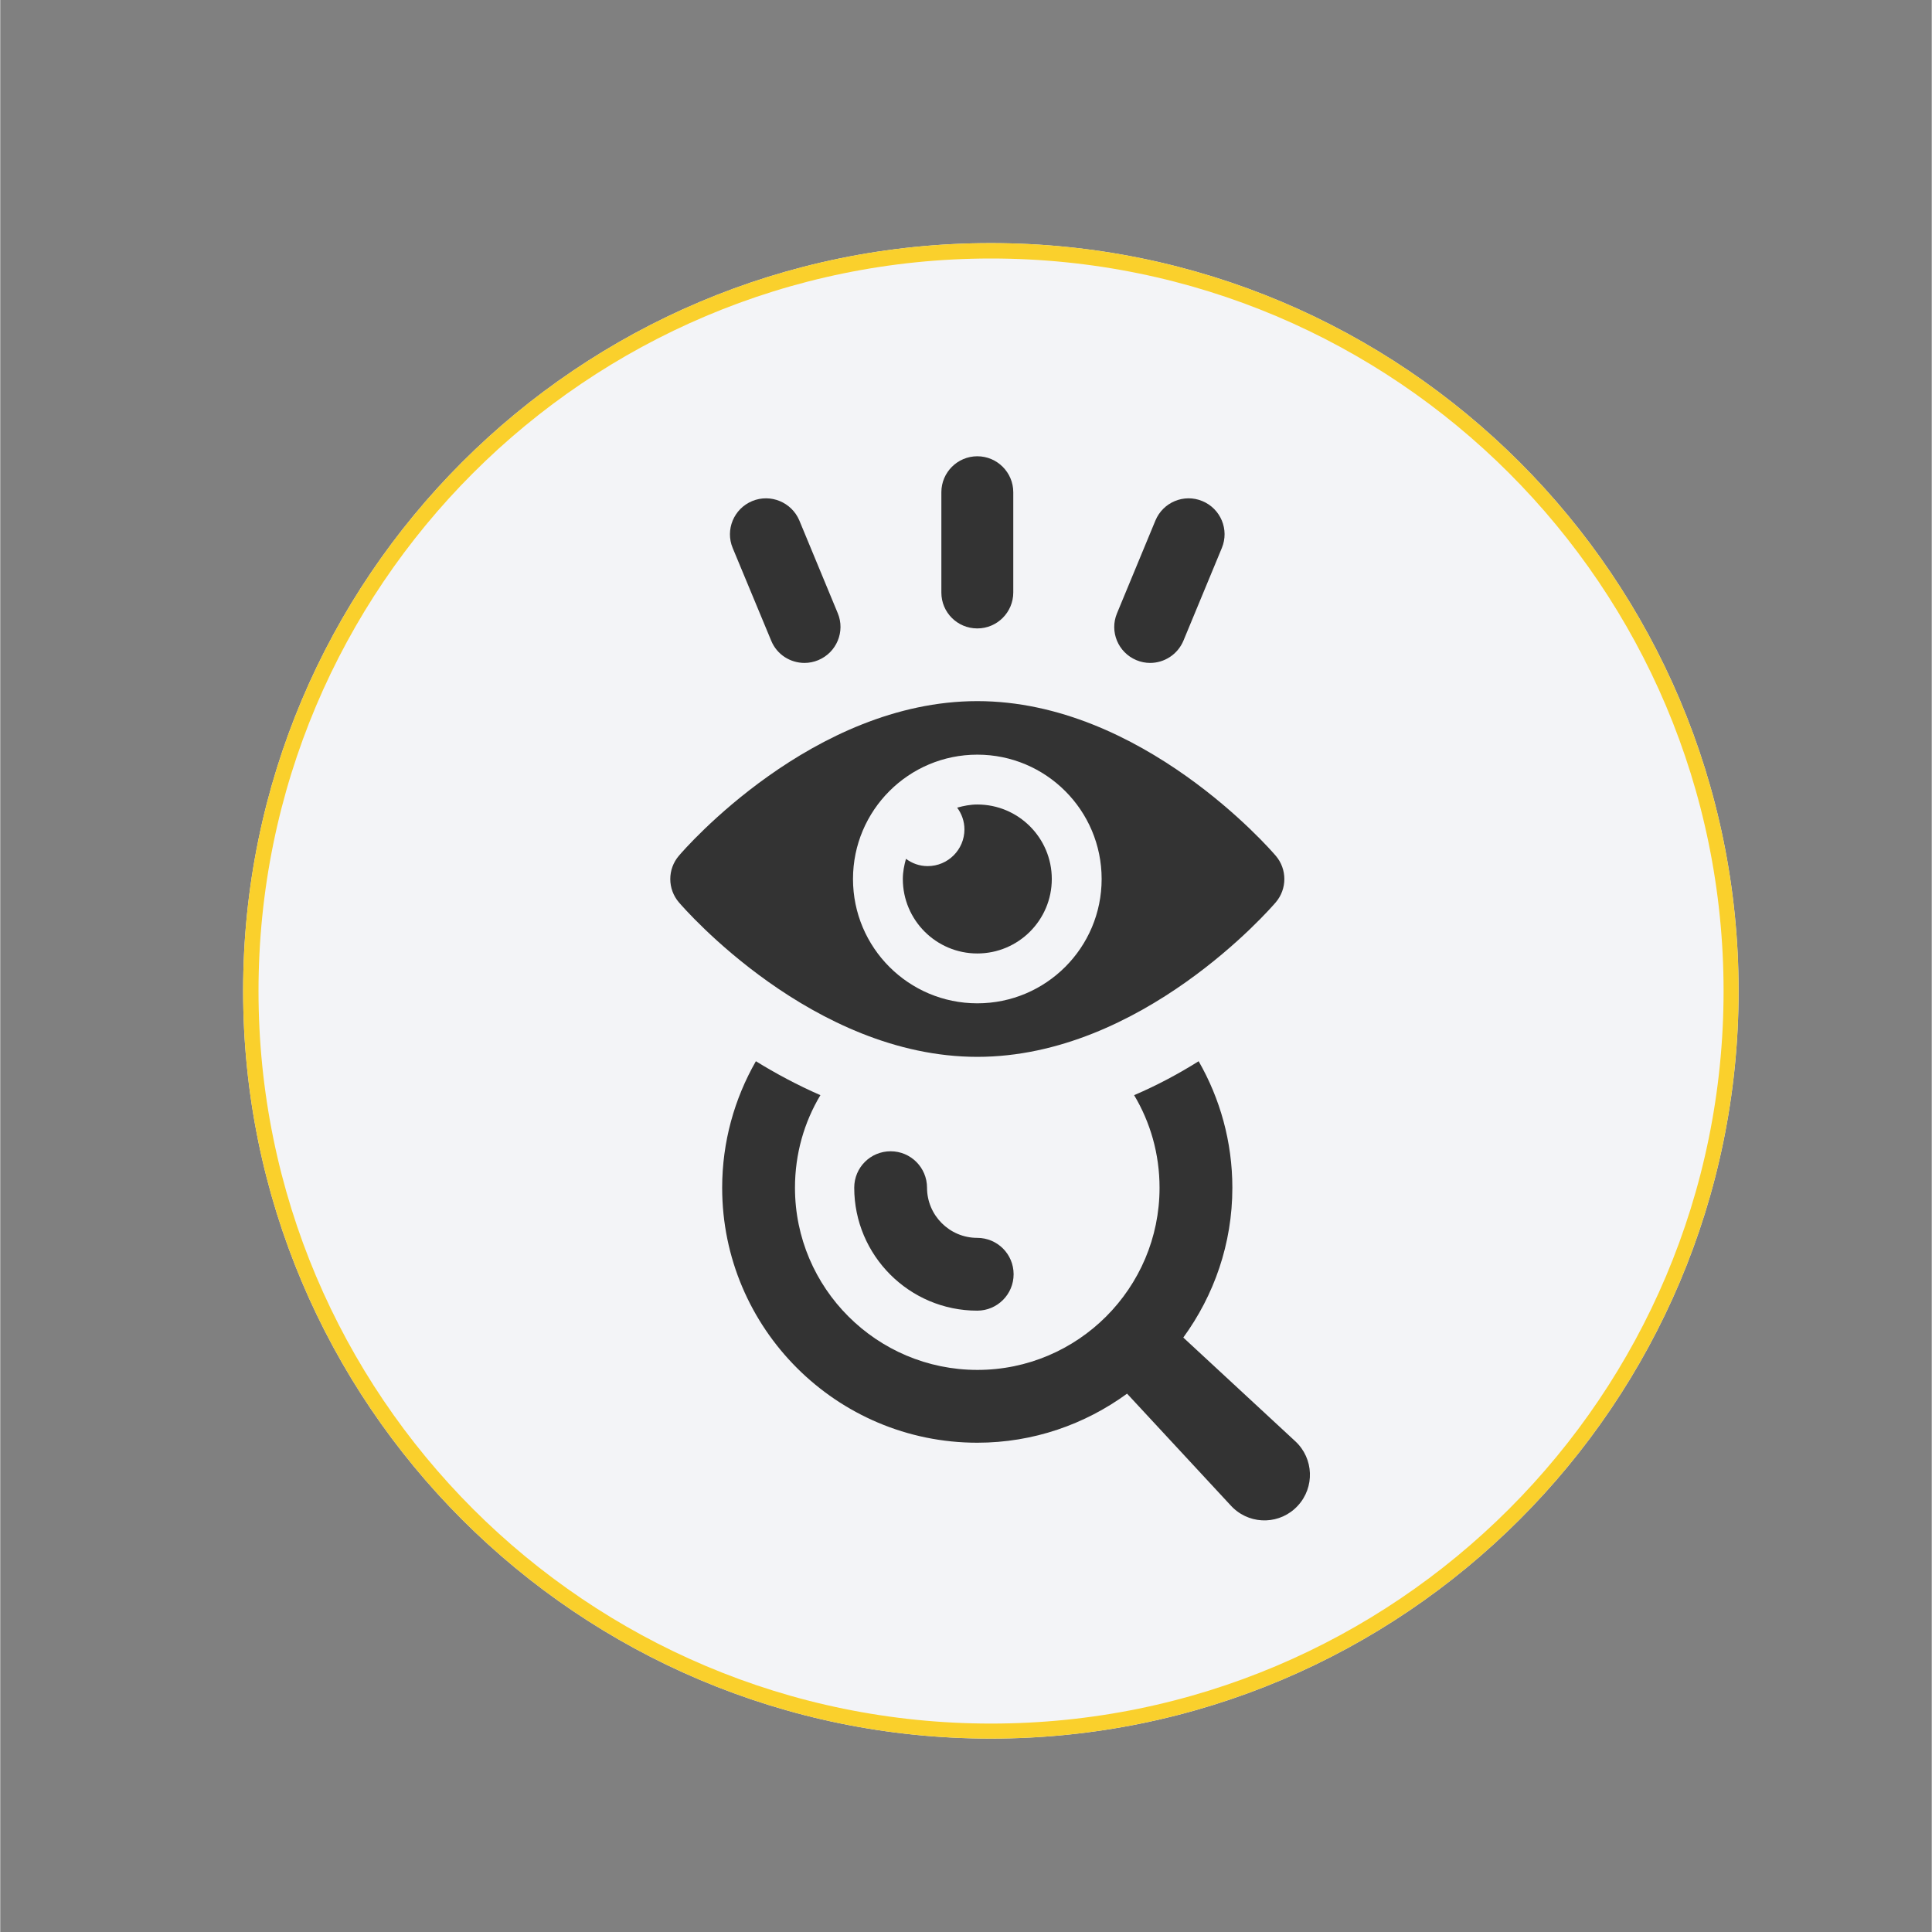 <svg xmlns="http://www.w3.org/2000/svg" xmlns:xlink="http://www.w3.org/1999/xlink" width="628" zoomAndPan="magnify" viewBox="0 0 470.88 471" height="628" preserveAspectRatio="xMidYMid meet" version="1.0"><rect x="0" y="0" width="470.88" height="471" fill="#808080" stroke="none"/><defs><clipPath id="b4bc79f84f"><path d="M 59.211 59.27 L 423.793 59.27 L 423.793 423.852 L 59.211 423.852 Z M 59.211 59.27 " clip-rule="nonzero"/></clipPath><clipPath id="b04e395704"><path d="M 241.5 59.27 C 140.824 59.27 59.211 140.883 59.211 241.562 C 59.211 342.238 140.824 423.852 241.5 423.852 C 342.176 423.852 423.793 342.238 423.793 241.562 C 423.793 140.883 342.176 59.27 241.5 59.27 Z M 241.5 59.27 " clip-rule="nonzero"/></clipPath><clipPath id="ff28c3ebbe"><path d="M 59.211 59.27 L 423.789 59.27 L 423.789 423.848 L 59.211 423.848 Z M 59.211 59.27 " clip-rule="nonzero"/></clipPath><clipPath id="6c74f41a80"><path d="M 241.5 59.27 C 140.824 59.27 59.211 140.883 59.211 241.559 C 59.211 342.234 140.824 423.848 241.5 423.848 C 342.172 423.848 423.789 342.234 423.789 241.559 C 423.789 140.883 342.172 59.27 241.5 59.27 Z M 241.5 59.27 " clip-rule="nonzero"/></clipPath><clipPath id="4e1959cbbc"><path d="M 175 258 L 319.785 258 L 319.785 371 L 175 371 Z M 175 258 " clip-rule="nonzero"/></clipPath><clipPath id="61a8438568"><path d="M 229 111.086 L 247 111.086 L 247 154 L 229 154 Z M 229 111.086 " clip-rule="nonzero"/></clipPath></defs><g clip-path="url(#b4bc79f84f)"><g clip-path="url(#b04e395704)"><path fill="#f3f4f7" d="M 59.211 59.27 L 423.793 59.27 L 423.793 423.852 L 59.211 423.852 Z M 59.211 59.27 " fill-opacity="1" fill-rule="nonzero"/></g></g><g clip-path="url(#ff28c3ebbe)"><g clip-path="url(#6c74f41a80)"><path stroke-linecap="butt" transform="matrix(1.526, 0, 0, 1.526, 59.21, 59.27)" fill="none" stroke-linejoin="miter" d="M 119.485 -0 C 53.496 -0 0.001 53.495 0.001 119.485 C 0.001 185.474 53.496 238.969 119.485 238.969 C 185.473 238.969 238.97 185.474 238.97 119.485 C 238.97 53.495 185.473 -0 119.485 -0 Z M 119.485 -0 " stroke="#fad02c" stroke-width="4.915" stroke-opacity="1" stroke-miterlimit="4"/></g></g><g clip-path="url(#4e1959cbbc)"><path fill="#333333" d="M 315.746 351.391 L 288.414 326.078 C 295.895 315.812 300.375 303.223 300.375 289.57 C 300.375 278.348 297.371 267.809 292.156 258.715 C 287.375 261.719 282.105 264.559 276.426 266.988 C 280.387 273.625 282.625 281.297 282.625 289.57 C 282.625 314.062 262.691 333.969 238.227 333.969 C 213.68 333.969 193.746 314.035 193.746 289.57 C 193.746 281.297 195.984 273.598 199.945 266.988 C 194.266 264.504 188.992 261.664 184.215 258.715 C 179 267.836 175.996 278.348 175.996 289.57 C 175.996 323.867 203.902 351.719 238.199 351.719 C 251.852 351.719 264.441 347.238 274.707 339.758 L 300.047 367.09 C 300.238 367.281 300.43 367.5 300.648 367.691 C 305.152 371.871 312.172 371.598 316.32 367.09 C 320.5 362.586 320.227 355.566 315.746 351.391 Z M 315.746 351.391 " fill-opacity="1" fill-rule="nonzero"/></g><path fill="#333333" d="M 225.938 289.543 C 225.938 284.656 221.98 280.668 217.062 280.668 C 212.148 280.668 208.191 284.629 208.191 289.543 C 208.191 306.09 221.652 319.523 238.172 319.523 C 243.059 319.523 247.047 315.566 247.047 310.648 C 247.047 305.734 243.086 301.777 238.172 301.777 C 231.426 301.777 225.938 296.285 225.938 289.543 Z M 225.938 289.543 " fill-opacity="1" fill-rule="nonzero"/><path fill="#333333" d="M 310.941 219.996 C 313.754 216.719 313.754 211.883 310.941 208.609 C 309.633 207.078 278.258 170.926 238.199 170.926 C 198.113 170.926 166.766 207.051 165.457 208.609 C 162.645 211.883 162.645 216.719 165.457 219.996 C 166.766 221.523 198.141 257.648 238.199 257.648 C 278.258 257.648 309.633 221.523 310.941 219.996 Z M 207.891 214.289 C 207.891 197.551 221.461 183.977 238.199 183.977 C 254.938 183.977 268.508 197.551 268.508 214.289 C 268.508 231.027 254.938 244.598 238.199 244.598 C 221.461 244.598 207.891 231.027 207.891 214.289 Z M 207.891 214.289 " fill-opacity="1" fill-rule="nonzero"/><path fill="#333333" d="M 238.199 196.129 C 236.48 196.129 234.867 196.457 233.285 196.895 C 234.375 198.367 235.059 200.199 235.059 202.191 C 235.059 207.133 231.043 211.148 226.102 211.148 C 224.109 211.148 222.309 210.492 220.805 209.371 C 220.367 210.957 220.039 212.566 220.039 214.289 C 220.039 224.309 228.176 232.445 238.199 232.445 C 248.219 232.445 256.355 224.309 256.355 214.289 C 256.355 204.266 248.219 196.129 238.199 196.129 Z M 238.199 196.129 " fill-opacity="1" fill-rule="nonzero"/><g clip-path="url(#61a8438568)"><path fill="#333333" d="M 238.199 153.203 C 243.031 153.203 246.965 149.273 246.965 144.438 L 246.965 120 C 246.965 115.168 243.031 111.234 238.199 111.234 C 233.367 111.234 229.434 115.168 229.434 120 L 229.434 144.465 C 229.434 149.301 233.34 153.203 238.199 153.203 Z M 238.199 153.203 " fill-opacity="1" fill-rule="nonzero"/></g><path fill="#333333" d="M 276.973 160.934 C 278.066 161.395 279.211 161.613 280.332 161.613 C 283.773 161.613 287.023 159.566 288.441 156.207 L 297.809 133.598 C 299.664 129.121 297.535 124.016 293.055 122.156 C 288.578 120.301 283.473 122.43 281.613 126.91 L 272.25 149.52 C 270.391 153.969 272.523 159.074 276.973 160.934 Z M 276.973 160.934 " fill-opacity="1" fill-rule="nonzero"/><path fill="#333333" d="M 187.957 156.207 C 189.348 159.594 192.625 161.613 196.066 161.613 C 197.188 161.613 198.332 161.395 199.426 160.934 C 203.902 159.074 206.031 153.941 204.176 149.492 L 194.809 126.883 C 192.926 122.43 187.793 120.301 183.312 122.156 C 178.836 124.016 176.707 129.148 178.562 133.598 Z M 187.957 156.207 " fill-opacity="1" fill-rule="nonzero"/></svg>